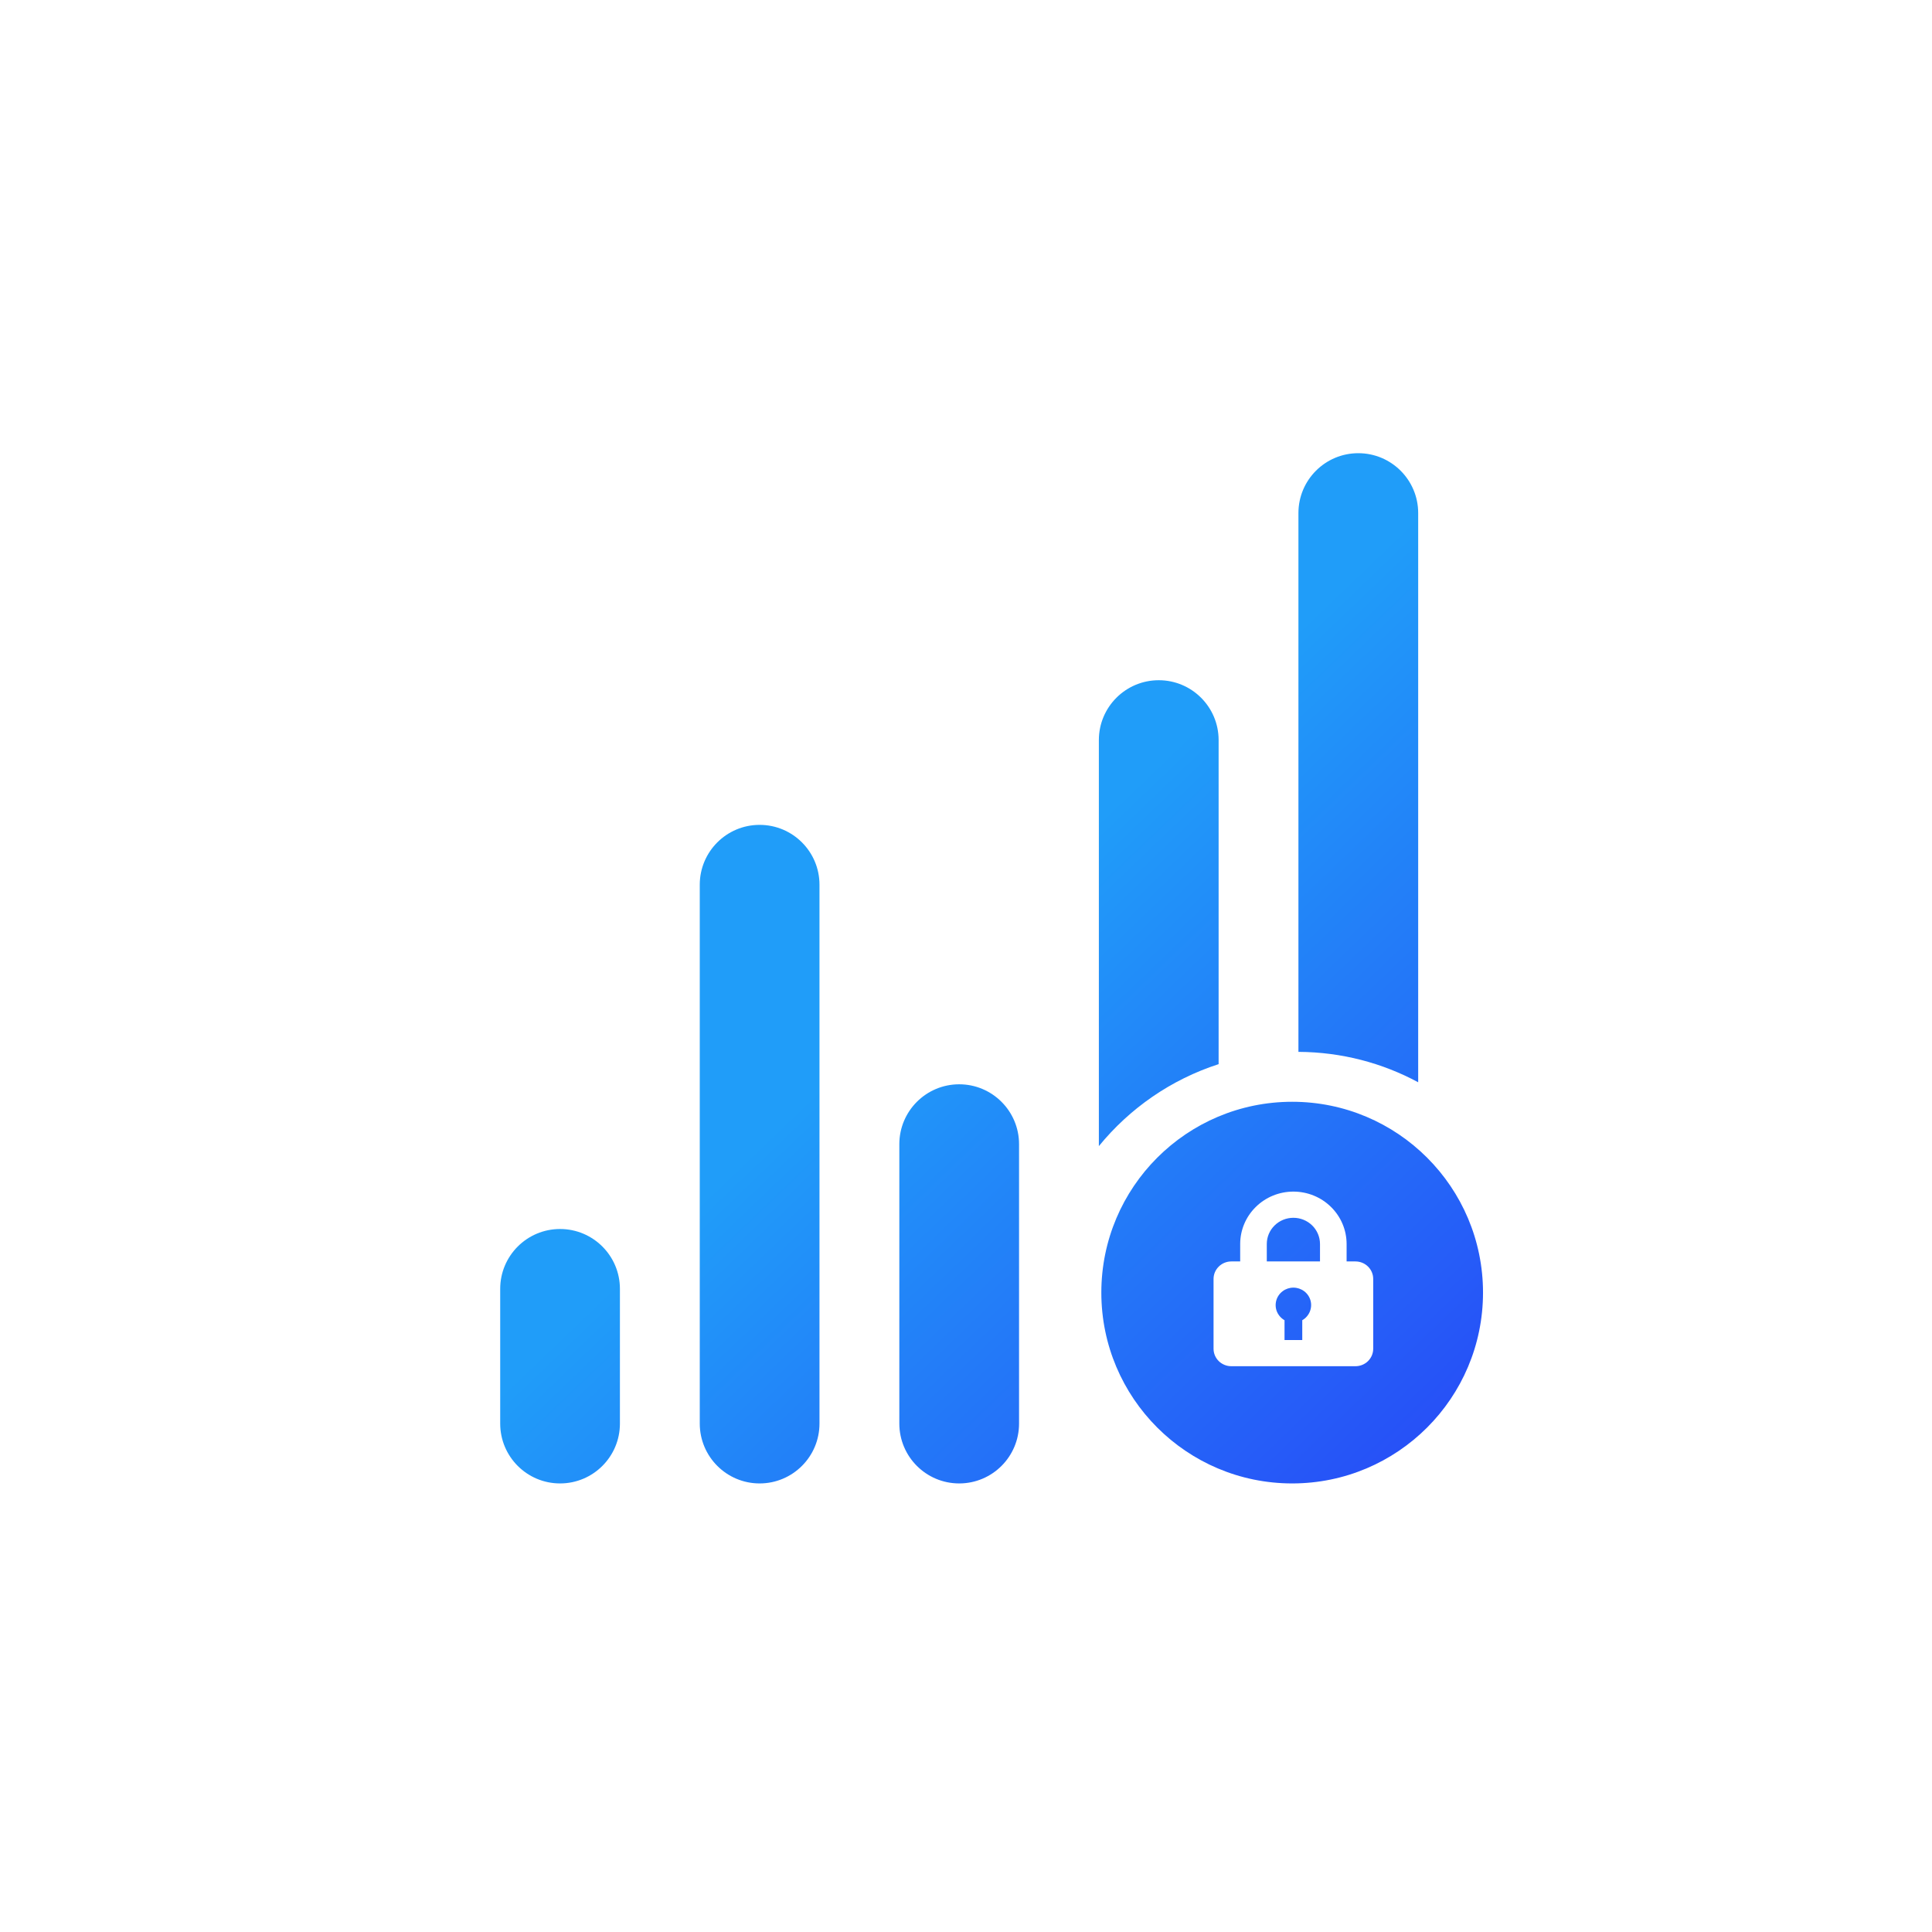 <svg width="61" height="61" viewBox="0 0 61 61" fill="none" xmlns="http://www.w3.org/2000/svg">
<g filter="url(#filter0_d_0_203)">
<rect x="7.916" y="6.483" width="45.681" height="45.681" rx="13.25" fill="white"/>
<path fill-rule="evenodd" clip-rule="evenodd" d="M42.886 13.099C41.842 13.099 40.996 13.945 40.996 14.989V32.001C42.363 32.008 43.65 32.354 44.777 32.961V14.989C44.777 13.945 43.93 13.099 42.886 13.099ZM38.476 22.157V32.389C36.976 32.873 35.669 33.783 34.695 34.977V22.157C34.695 21.113 35.542 20.267 36.586 20.267C37.63 20.267 38.476 21.113 38.476 22.157ZM22.094 26.724C22.094 25.68 22.94 24.834 23.984 24.834C25.028 24.834 25.874 25.68 25.874 26.724V43.736C25.874 44.78 25.028 45.627 23.984 45.627C22.94 45.627 22.094 44.78 22.094 43.736V26.724ZM15.793 39.484C15.793 38.44 16.639 37.594 17.683 37.594C18.727 37.594 19.573 38.44 19.573 39.484V43.737C19.573 44.781 18.727 45.627 17.683 45.627C16.639 45.627 15.793 44.781 15.793 43.737V39.484ZM30.285 33.025C29.241 33.025 28.395 33.872 28.395 34.916V43.737C28.395 44.781 29.241 45.627 30.285 45.627C31.329 45.627 32.175 44.781 32.175 43.737V34.916C32.175 33.872 31.329 33.025 30.285 33.025ZM40.799 45.627C44.126 45.627 46.824 42.93 46.824 39.602C46.824 36.275 44.126 33.577 40.799 33.577C37.471 33.577 34.773 36.275 34.773 39.602C34.773 42.93 37.471 45.627 40.799 45.627Z" fill="url(#paint0_linear_0_203)"/>
<path d="M39.157 38.618V38.067C39.157 37.628 39.334 37.208 39.649 36.898C39.964 36.587 40.391 36.413 40.837 36.413C41.282 36.413 41.71 36.587 42.025 36.898C42.34 37.208 42.517 37.628 42.517 38.067V38.618H42.797C42.946 38.618 43.088 38.676 43.193 38.78C43.298 38.883 43.357 39.023 43.357 39.17V41.375C43.357 41.521 43.298 41.661 43.193 41.765C43.088 41.868 42.946 41.926 42.797 41.926H38.877C38.728 41.926 38.586 41.868 38.48 41.765C38.375 41.661 38.316 41.521 38.316 41.375V39.17C38.316 38.867 38.568 38.618 38.877 38.618H39.157ZM40.557 40.474V41.099H41.117V40.474C41.224 40.413 41.307 40.319 41.354 40.207C41.401 40.095 41.41 39.971 41.378 39.853C41.346 39.736 41.276 39.633 41.178 39.559C41.08 39.485 40.96 39.445 40.837 39.445C40.714 39.445 40.594 39.485 40.496 39.559C40.398 39.633 40.328 39.736 40.296 39.853C40.264 39.971 40.272 40.095 40.319 40.207C40.367 40.319 40.45 40.413 40.557 40.474ZM39.997 38.067V38.618H41.677V38.067C41.677 37.848 41.588 37.637 41.431 37.482C41.273 37.327 41.06 37.24 40.837 37.24C40.614 37.24 40.4 37.327 40.243 37.482C40.085 37.637 39.997 37.848 39.997 38.067Z" fill="white"/>
</g>
<defs>
<filter id="filter0_d_0_203" x="0.655" y="0.433" width="60.202" height="60.202" filterUnits="userSpaceOnUse" color-interpolation-filters="sRGB">
<feFlood flood-opacity="0" result="BackgroundImageFix"/>
<feColorMatrix in="SourceAlpha" type="matrix" values="0 0 0 0 0 0 0 0 0 0 0 0 0 0 0 0 0 0 127 0" result="hardAlpha"/>
<feOffset dy="1.21"/>
<feGaussianBlur stdDeviation="3.63"/>
<feComposite in2="hardAlpha" operator="out"/>
<feColorMatrix type="matrix" values="0 0 0 0 1 0 0 0 0 1 0 0 0 0 1 0 0 0 0.25 0"/>
<feBlend mode="normal" in2="BackgroundImageFix" result="effect1_dropShadow_0_203"/>
<feBlend mode="normal" in="SourceGraphic" in2="effect1_dropShadow_0_203" result="shape"/>
</filter>
<linearGradient id="paint0_linear_0_203" x1="14.329" y1="2.471" x2="52.545" y2="42.363" gradientUnits="userSpaceOnUse">
<stop offset="0.154" stop-color="#209DF9"/>
<stop offset="0.545" stop-color="#209DF9"/>
<stop offset="1" stop-color="#2842F7"/>
</linearGradient>
</defs>
</svg>
